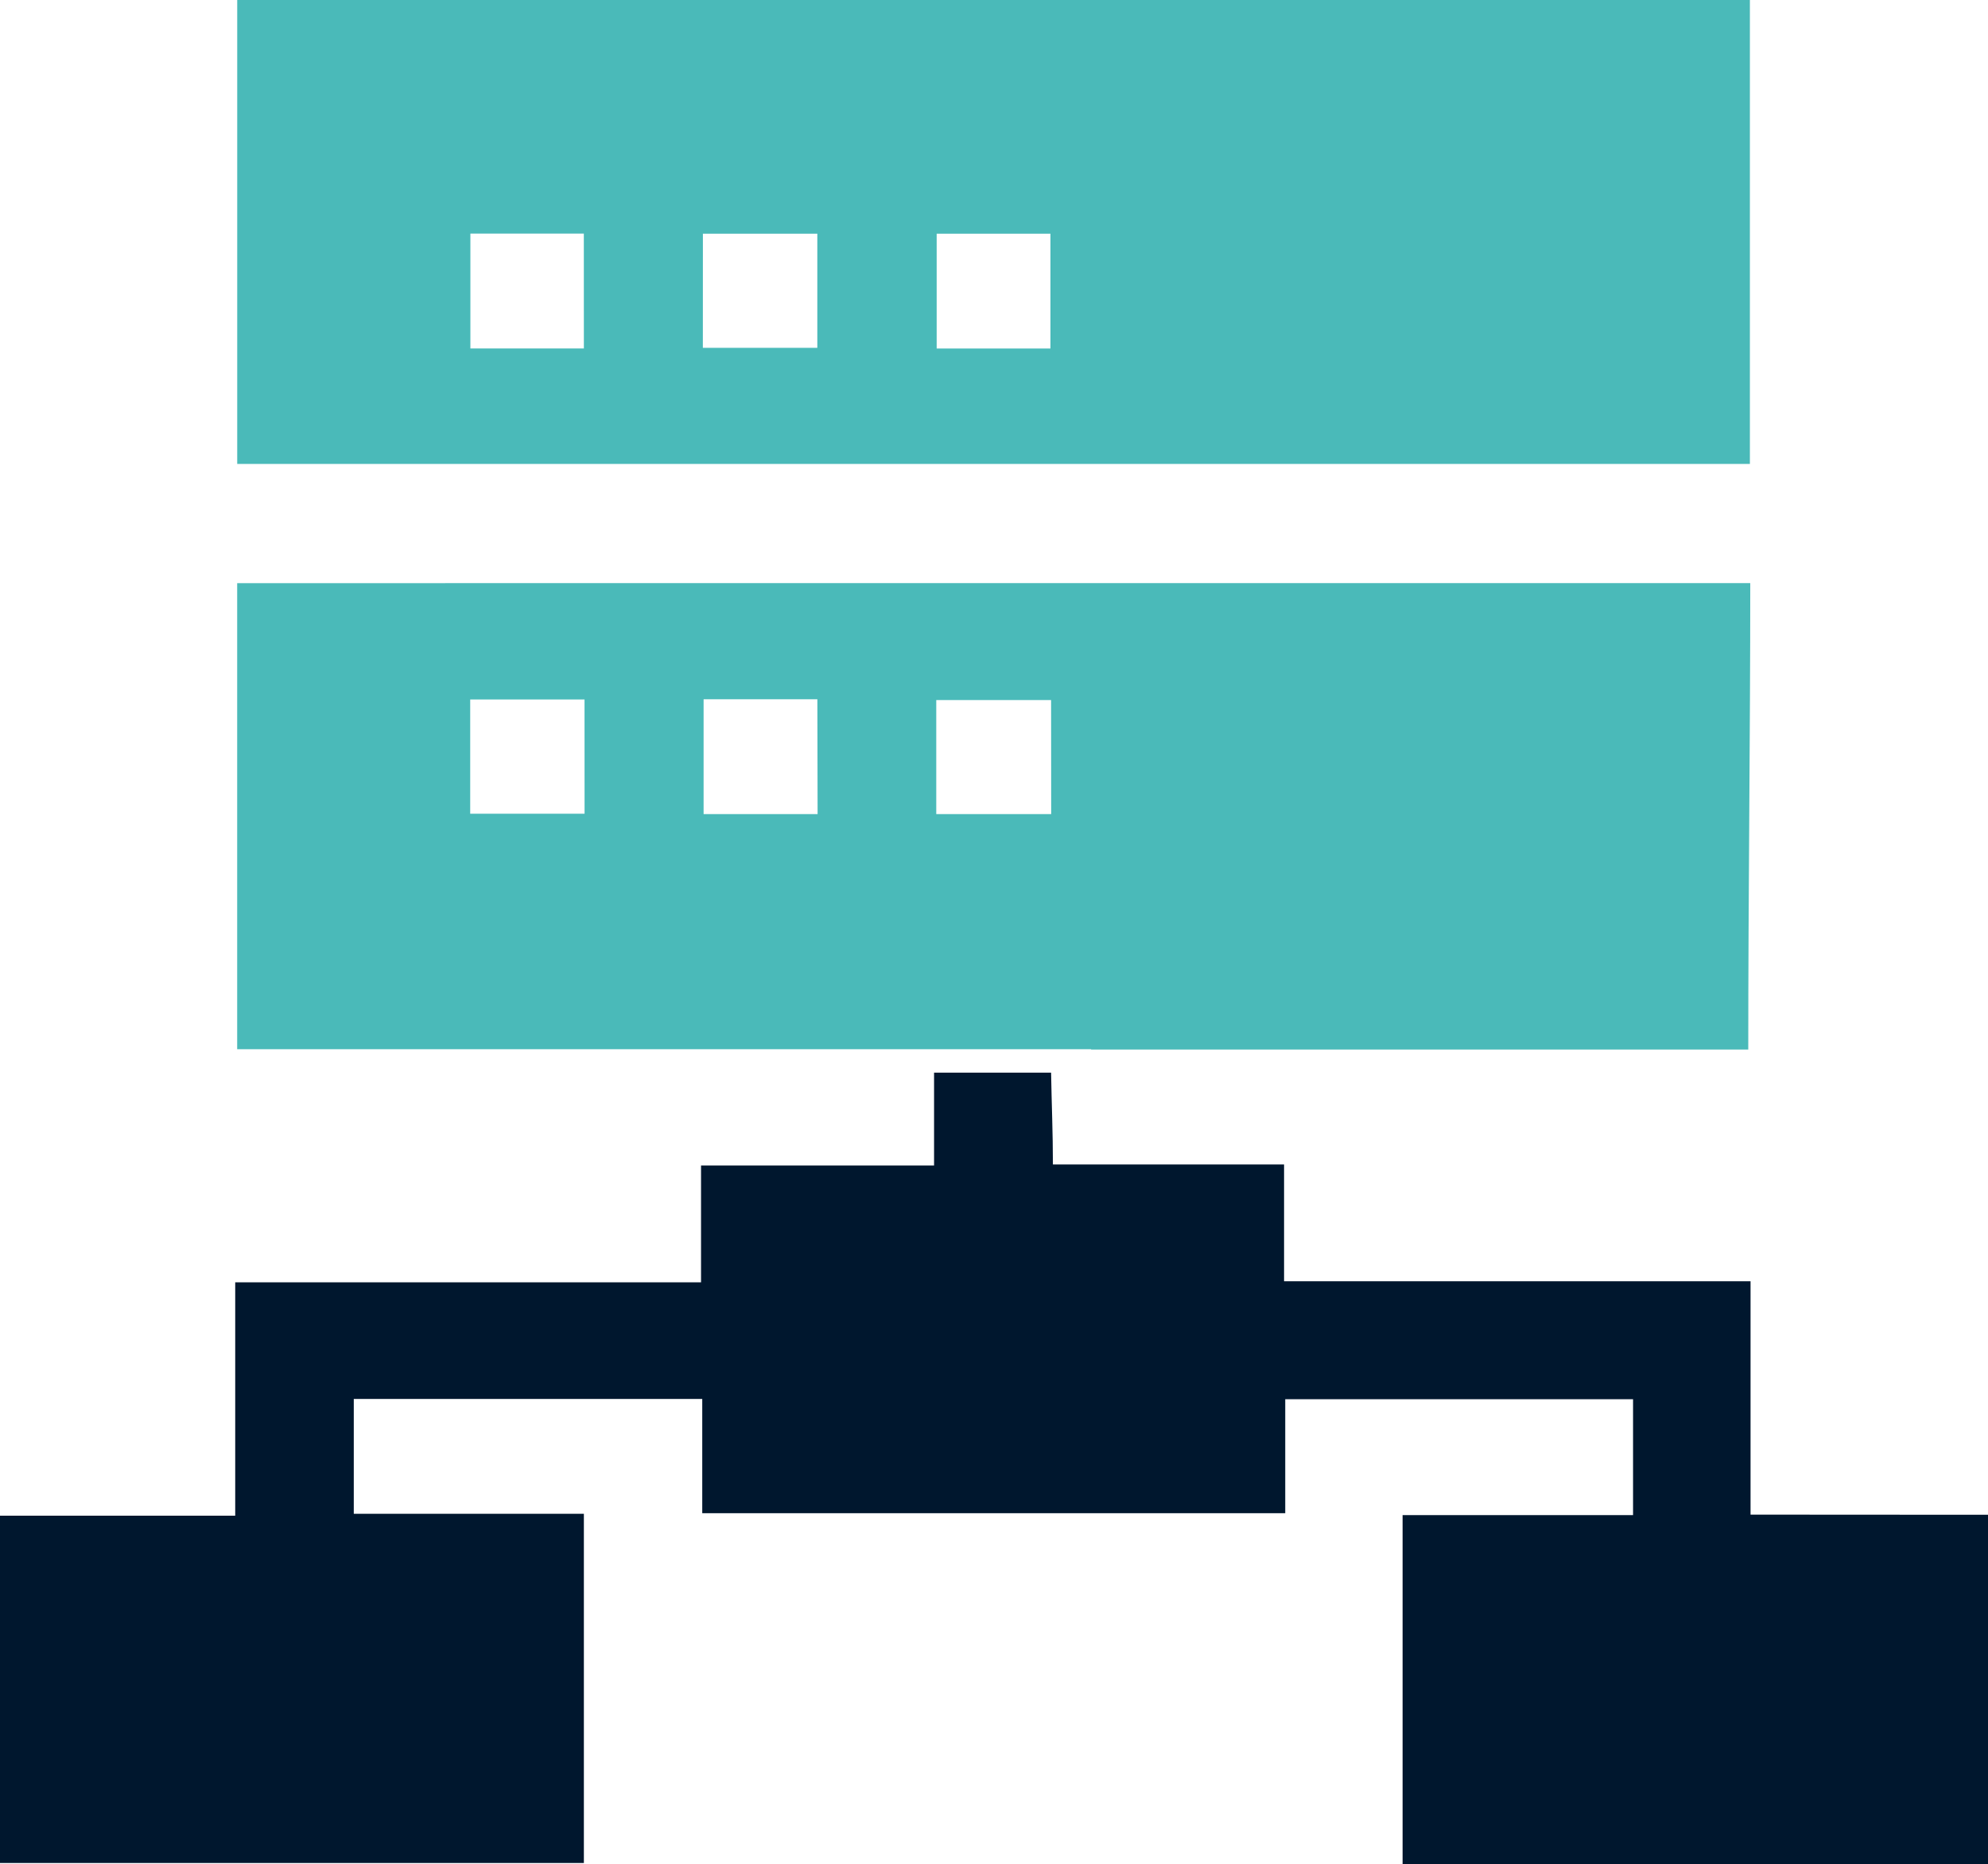 <svg id="Group_11773" data-name="Group 11773" xmlns="http://www.w3.org/2000/svg" xmlns:xlink="http://www.w3.org/1999/xlink" width="42.656" height="40" viewBox="0 0 42.656 40">
  <defs>
    <clipPath id="clip-path">
      <rect id="Rectangle_4463" data-name="Rectangle 4463" width="42.656" height="40" fill="none"/>
    </clipPath>
  </defs>
  <g id="Group_11772" data-name="Group 11772" clip-path="url(#clip-path)">
    <path id="Path_1090" data-name="Path 1090" d="M37.561,216.162v-5.007H27.552v-2.506H22.592c0-.677-.028-1.305-.039-1.97H20.042v1.992h-5v2.507H5.047v5.007H0v7.452H12.528v-7.493H7.591V213.68h7.477v2.452H27.577v-2.446H35.04v2.486H30.095v7.493H42.656v-7.5Z" transform="translate(0 -183.664)" fill="#00172e"/>
    <path id="Path_1091" data-name="Path 1091" d="M45.715,0H78.172V9.954H45.715Zm7.437,5.012H50.718V7.477h2.435Zm2.554,2.451h2.456V5.014H55.707Zm7.458-2.449H60.723V7.478h2.441Z" transform="translate(-40.625)" fill="#4abab9"/>
    <path id="Path_1092" data-name="Path 1092" d="M45.7,112.368v10H64.023v.007h14.1c0-3.347.043-6.691.043-10.008Zm7.454,4.947H50.7v-2.451h2.453Zm5,.008H55.708V114.86h2.441Zm5.012,0H60.7v-2.446h2.464Z" transform="translate(-40.611 -99.856)" fill="#4abab9"/>
  </g>
</svg>

